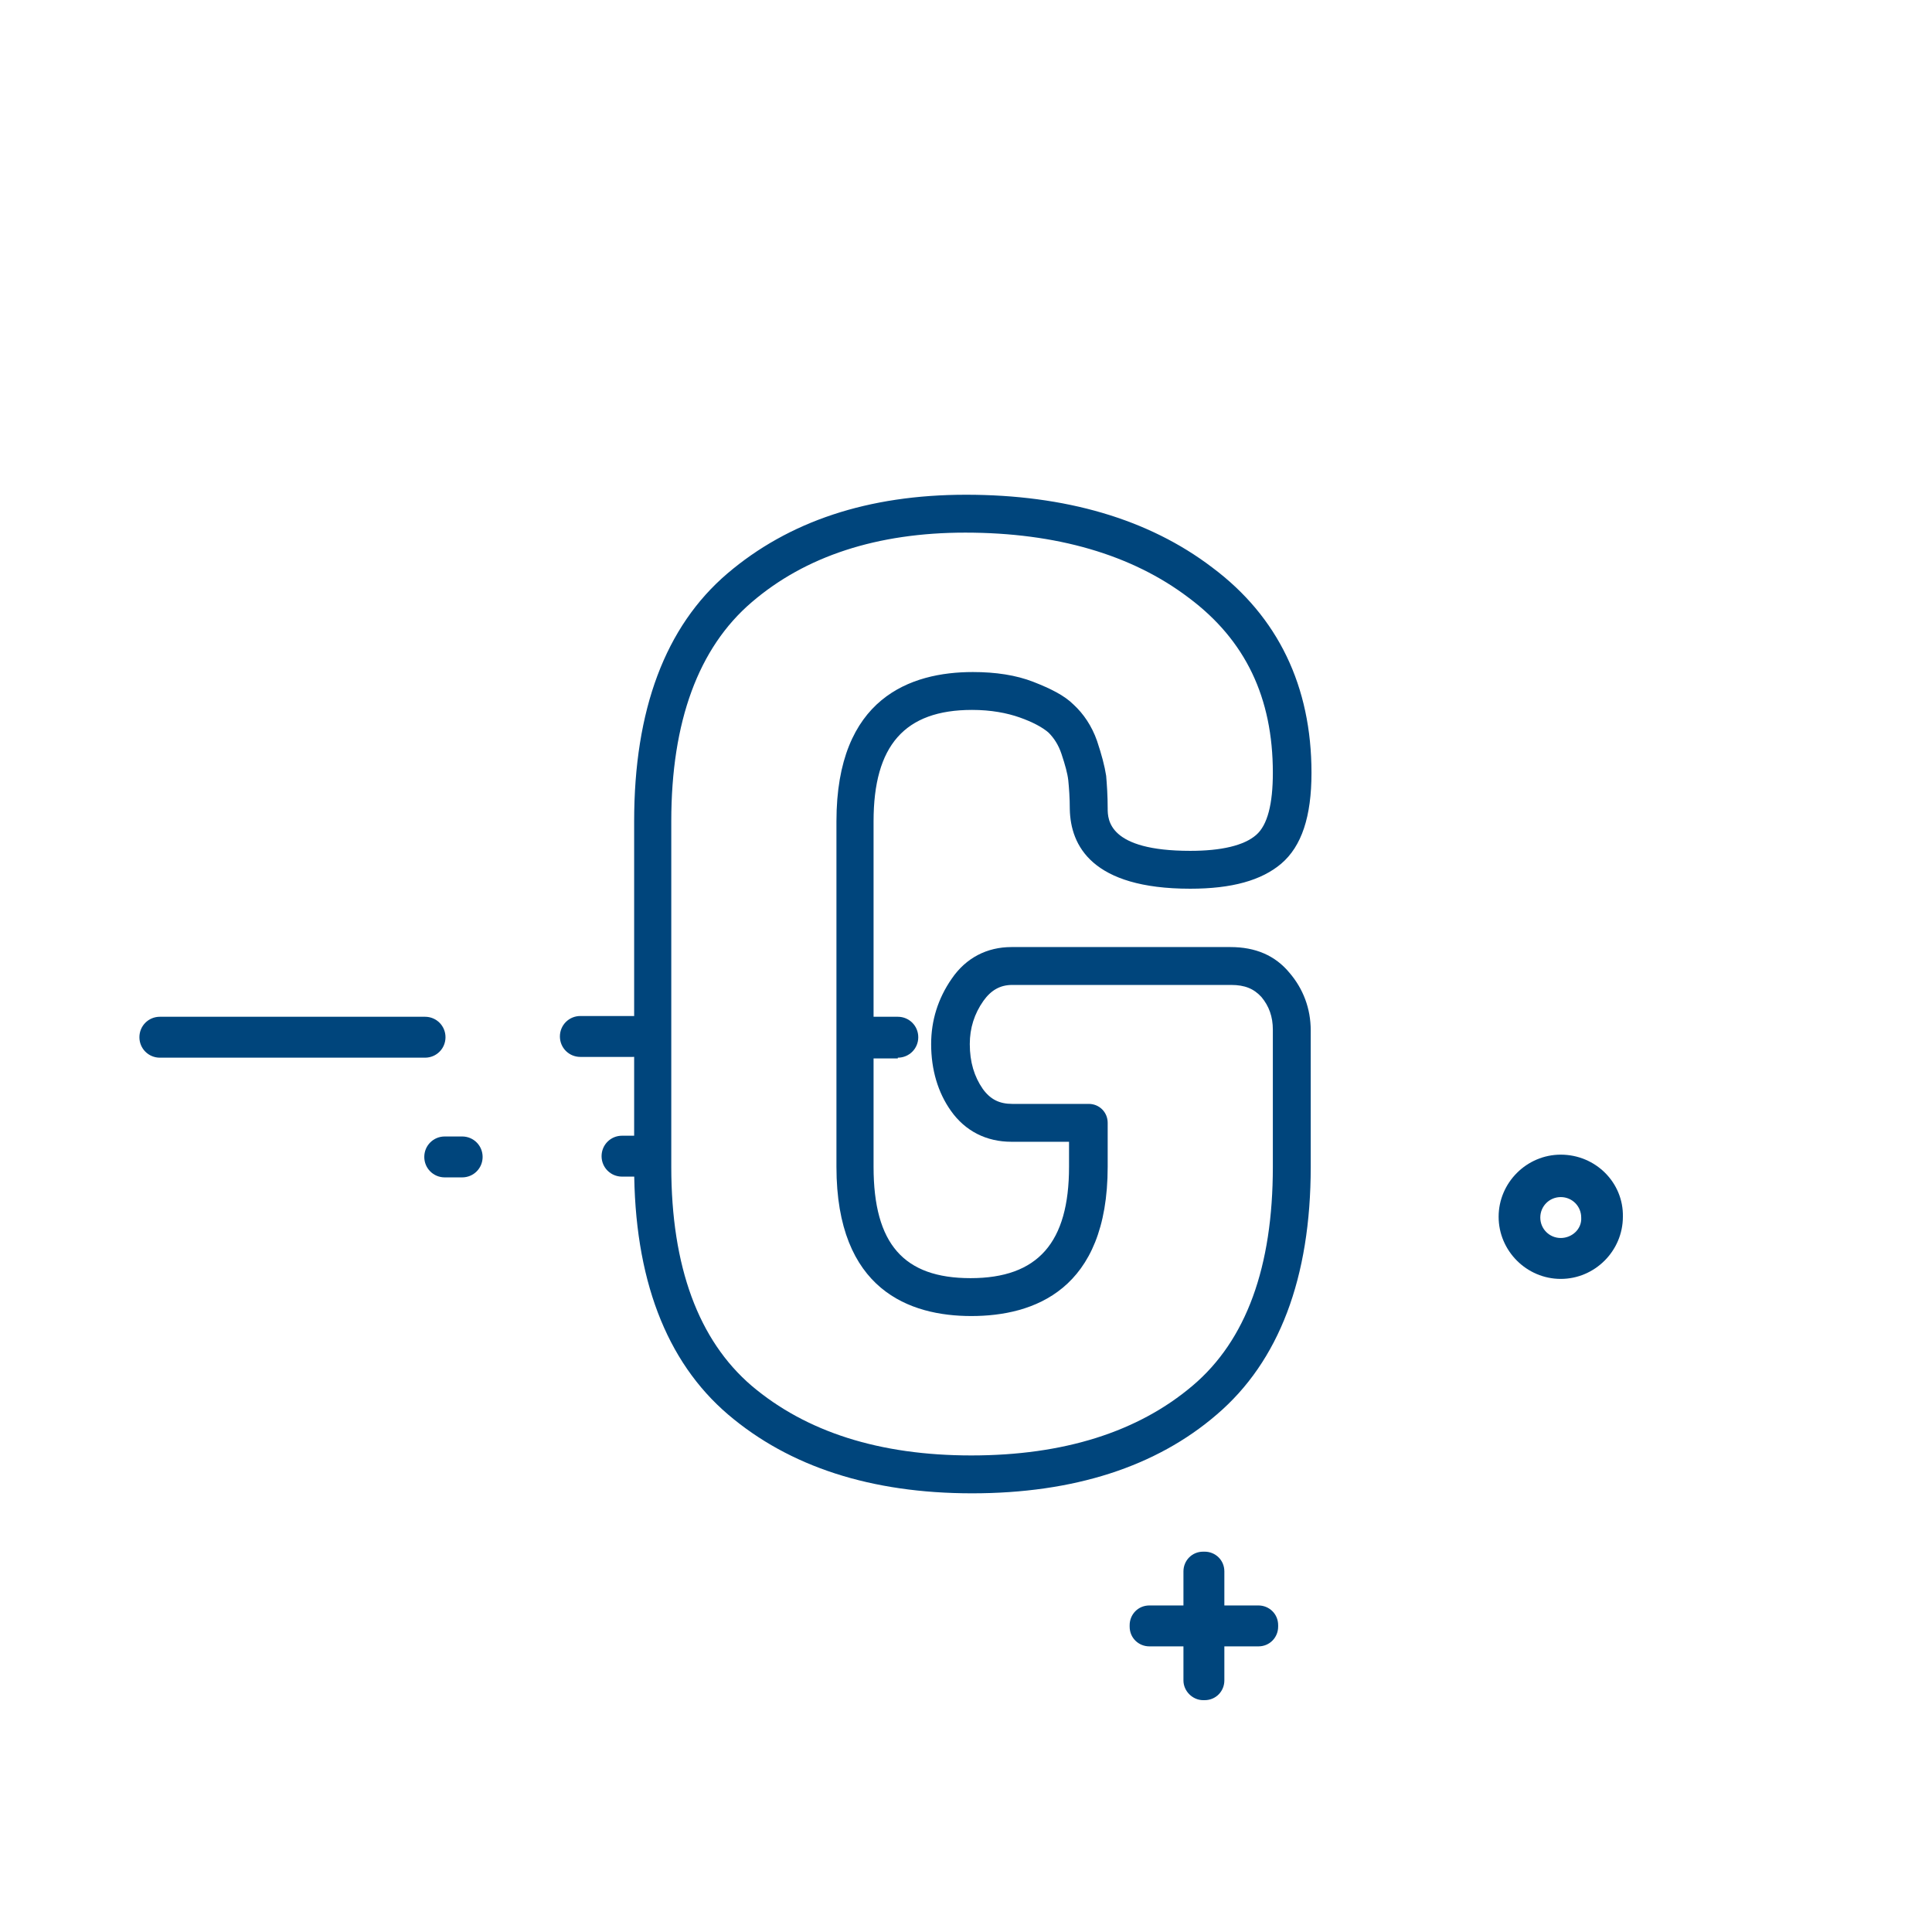 <?xml version="1.0" encoding="utf-8"?>
<!-- Generator: Adobe Illustrator 18.0.0, SVG Export Plug-In . SVG Version: 6.00 Build 0)  -->
<!DOCTYPE svg PUBLIC "-//W3C//DTD SVG 1.1//EN" "http://www.w3.org/Graphics/SVG/1.1/DTD/svg11.dtd">
<svg version="1.1" id="abc" xmlns="http://www.w3.org/2000/svg" xmlns:xlink="http://www.w3.org/1999/xlink" x="0px" y="0px"
	 width="255px" height="255px" viewBox="0 0 255 255" enable-background="new 0 0 255 255" xml:space="preserve">
<path fill="#00457C" d="M128.3,197.1c-13.3,0-24.1-3.5-32.2-10.4c-8.2-7-12.4-18-12.4-32.7v-45.6c0-14.7,4.1-25.7,12.3-32.7
	c8.1-6.9,18.6-10.4,31.5-10.4c13.1,0,24.1,3.2,32.5,9.6c8.7,6.5,13.1,15.7,13.1,27.1c0,5.8-1.3,9.7-4,12c-2.6,2.2-6.5,3.3-12,3.3
	c-13,0-15.8-5.7-15.9-10.5c0-1.5-0.1-2.8-0.2-3.8c-0.1-0.9-0.4-2-0.9-3.5c-0.4-1.2-1-2.1-1.7-2.8c-0.8-0.7-2.1-1.4-3.8-2
	c-1.7-0.6-3.8-1-6.3-1c-8.9,0-13,4.7-13,14.7V154c0,10.2,4,14.7,12.8,14.7c8.9,0,13-4.7,13-14.7v-3.3h-7.6c-3.3,0-6.1-1.4-8-4.1
	c-1.7-2.4-2.6-5.4-2.6-8.8c0-3.1,0.9-6,2.7-8.6c1.9-2.8,4.7-4.2,7.9-4.2h28.9c3.3,0,5.9,1.1,7.8,3.4c1.8,2.1,2.8,4.7,2.8,7.6V154
	c0,14.7-4.2,25.7-12.4,32.7C152.6,193.6,141.7,197.1,128.3,197.1z M127.4,70.3c-11.6,0-21.1,3.1-28.2,9.2c-7,6-10.6,15.7-10.6,28.9
	V154c0,13.2,3.6,22.9,10.6,28.9c7.2,6.1,16.9,9.2,29,9.2c12.2,0,22-3.1,29.2-9.2c7.1-6,10.6-15.7,10.6-28.9v-18.1
	c0-1.7-0.5-3.1-1.5-4.3c-1-1.1-2.2-1.6-4-1.6h-28.9c-1.6,0-2.8,0.7-3.8,2.1c-1.2,1.7-1.8,3.6-1.8,5.7c0,2.4,0.6,4.3,1.7,5.9
	c1,1.4,2.2,2,3.9,2h10.1c1.4,0,2.5,1.1,2.5,2.5v5.8c0,16.3-9.8,19.7-18,19.7c-8.1,0-17.8-3.4-17.8-19.7v-45.6
	c0-16.3,9.8-19.7,18-19.7c3,0,5.7,0.4,8,1.3c2.3,0.9,4.1,1.8,5.3,3c1.3,1.2,2.4,2.8,3.1,4.8c0.6,1.8,1,3.3,1.2,4.6
	c0.1,1.2,0.2,2.6,0.2,4.3c0,1.5,0.1,5.6,10.9,5.6c4.1,0,7.1-0.7,8.7-2.1c1.5-1.3,2.2-4.1,2.2-8.2c0-9.9-3.6-17.5-11.1-23.1
	C149.4,73.2,139.4,70.3,127.4,70.3z"/>
<circle fill="none" cx="206" cy="160.6" r="2.7"/>
<path fill="#00457C" d="M21.1,139.6h35c1.5,0,2.7-1.2,2.7-2.7s-1.2-2.7-2.7-2.7h-35c-1.5,0-2.7,1.2-2.7,2.7S19.6,139.6,21.1,139.6z"
	/>
<path fill="#00457C" d="M118.5,139.6c1.5,0,2.7-1.2,2.7-2.7s-1.2-2.7-2.7-2.7H113v5.5H118.5z"/>
<path fill="#00457C" d="M83.5,134.1h-6.9c-1.5,0-2.7,1.2-2.7,2.7s1.2,2.7,2.7,2.7h6.9c1.3,0,2.3-0.9,2.6-2v-1.4
	C85.8,135,84.8,134.1,83.5,134.1z"/>
<path fill="#00457C" d="M86.1,149.9h-4c-1.5,0-2.7,1.2-2.7,2.7c0,1.5,1.2,2.7,2.7,2.7h4c0-0.5,0-0.9,0-1.4V149.9z"/>
<path fill="#00457C" d="M61,155.4c1.5,0,2.7-1.2,2.7-2.7c0-1.5-1.2-2.7-2.7-2.7h-2.3c-1.5,0-2.7,1.2-2.7,2.7c0,1.5,1.2,2.7,2.7,2.7
	H61z"/>
<path fill="#00457C" d="M158.8,224.4h0.2c1.5,0,2.6-1.2,2.6-2.6v-4.5h4.5c1.5,0,2.6-1.2,2.6-2.6v-0.2c0-1.5-1.2-2.6-2.6-2.6h-4.5
	v-4.5c0-1.5-1.2-2.6-2.6-2.6h-0.2c-1.5,0-2.6,1.2-2.6,2.6v4.5h-4.5c-1.5,0-2.6,1.2-2.6,2.6v0.2c0,1.5,1.2,2.6,2.6,2.6h4.5v4.5
	C156.2,223.2,157.4,224.4,158.8,224.4z"/>
<path fill="#00457C" d="M206,152.4c-4.5,0-8.2,3.7-8.2,8.2c0,4.5,3.7,8.2,8.2,8.2c4.5,0,8.2-3.7,8.2-8.2
	C214.3,156.1,210.6,152.4,206,152.4z M206,163.4c-1.5,0-2.7-1.2-2.7-2.7c0-1.5,1.2-2.7,2.7-2.7s2.7,1.2,2.7,2.7
	C208.8,162.2,207.5,163.4,206,163.4z"/>
</svg>
